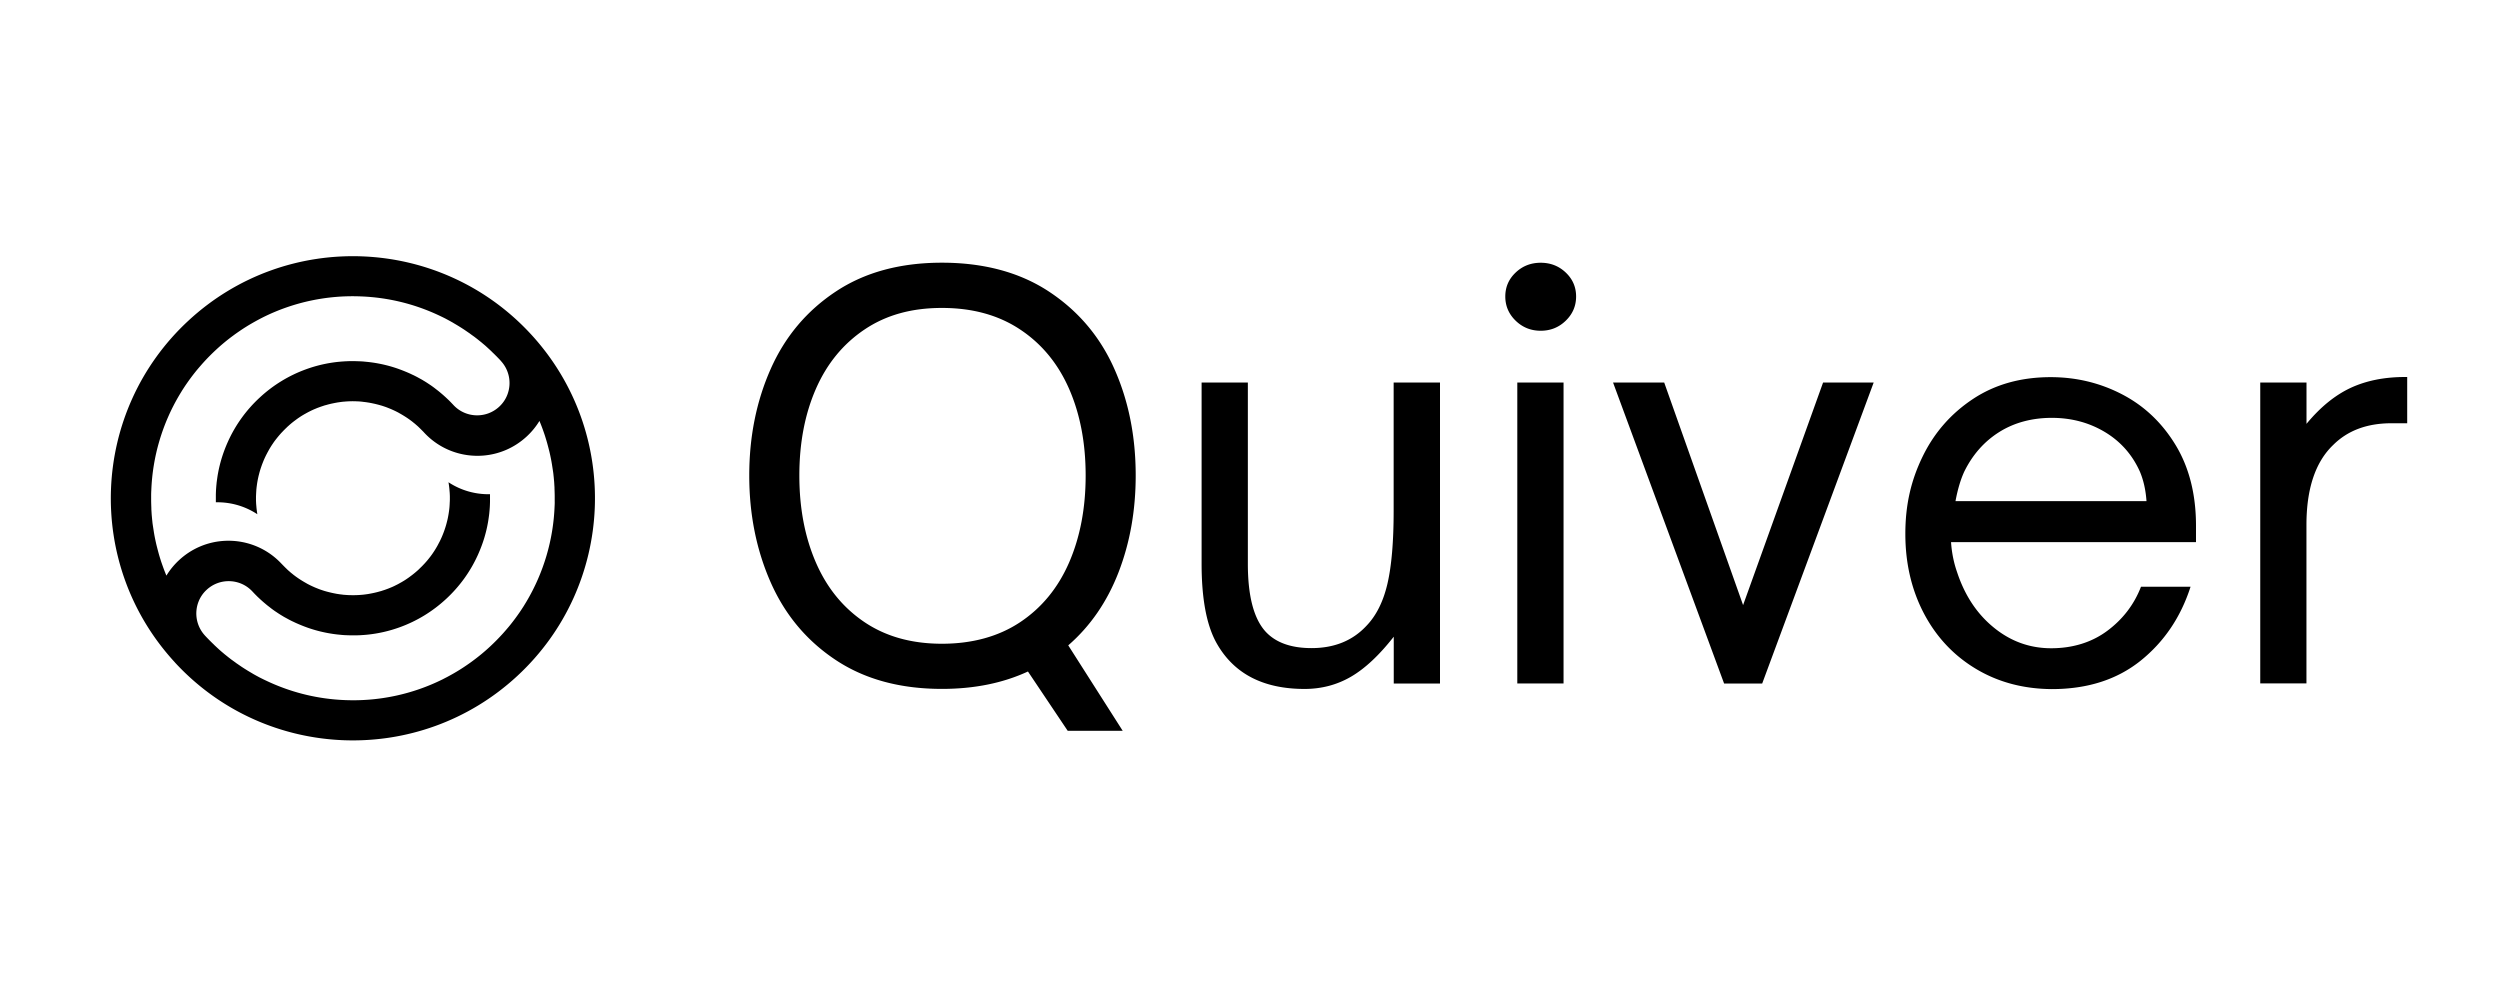 <svg xmlns="http://www.w3.org/2000/svg" xml:space="preserve" viewBox="0 0 500 200"><path d="M223.72 114.43c-2.29 5.92-5.65 10.8-10.07 14.64l10.89 17.09h-11l-7.95-11.86c-5.01 2.32-10.74 3.48-17.2 3.48-8.35 0-15.42-1.92-21.23-5.77s-10.14-9.02-13.01-15.51c-2.87-6.5-4.3-13.63-4.3-21.39s1.43-14.88 4.3-21.34 7.2-11.61 13.01-15.46c5.8-3.85 12.88-5.77 21.23-5.77s15.55 1.92 21.39 5.77 10.2 8.98 13.06 15.4c2.87 6.42 4.3 13.55 4.3 21.39 0 6.98-1.14 13.42-3.42 19.33m-60.53-1.9c2.21 5.08 5.46 9.05 9.74 11.92s9.43 4.3 15.46 4.3c6.02 0 11.3-1.43 15.62-4.3s7.58-6.84 9.8-11.92c2.21-5.08 3.32-10.89 3.32-17.42s-1.11-12.32-3.32-17.36-5.48-9-9.8-11.86c-4.32-2.87-9.53-4.3-15.62-4.3-6.1 0-11.18 1.43-15.46 4.3s-7.53 6.82-9.74 11.86c-2.21 5.05-3.32 10.83-3.32 17.36s1.11 12.34 3.32 17.42m79.96 15.79c-1.89-3.56-2.83-8.75-2.83-15.57V76.5h9.25v36.25q0 9.585 3.48 13.5c2.03 2.25 5.12 3.37 9.25 3.37 4.57 0 8.23-1.49 10.99-4.46 1.96-2.03 3.36-4.83 4.19-8.38s1.25-8.42 1.25-14.59V76.5H288v60.2h-9.25v-9.36c-2.9 3.7-5.75 6.37-8.55 8s-5.9 2.45-9.31 2.45c-8.42-.01-14.33-3.16-17.74-9.47m59.98-64.18c-1.38-1.34-2.07-2.96-2.07-4.84 0-1.89.69-3.48 2.07-4.79s3.05-1.96 5.01-1.96 3.63.65 5.01 1.96 2.07 2.9 2.07 4.79-.69 3.5-2.07 4.84q-2.07 2.01-5.01 2.01t-5.01-2.01m9.58 72.55h-9.25V76.5h9.25zm39.73.01h-7.62l-22.21-60.2h10.23l15.78 44.52 16-44.52h10.12zm42.73-2.94c-4.46-2.68-7.93-6.39-10.4-11.1-2.47-4.72-3.7-10.02-3.7-15.89 0-5.88 1.16-10.76 3.48-15.51s5.68-8.58 10.07-11.48q6.585-4.35 15.51-4.35 7.725 0 14.37 3.48c4.43 2.32 7.98 5.72 10.67 10.18 2.68 4.46 4.03 9.82 4.03 16.06v3.27h-48.99c.14 2.11.54 4.1 1.2 5.99 1.53 4.65 3.97 8.35 7.35 11.1 3.38 2.76 7.2 4.14 11.48 4.14s8.09-1.16 11.21-3.48q4.68-3.48 6.75-8.82h9.91c-1.96 6.1-5.3 11.03-10.01 14.81-4.72 3.77-10.63 5.66-17.75 5.66-5.66-.04-10.72-1.38-15.18-4.06m34.13-33.53c-.15-2.18-.58-4.14-1.31-5.88-1.52-3.41-3.87-6.06-7.02-7.95-3.16-1.89-6.7-2.83-10.61-2.83-3.92 0-7.49.94-10.5 2.83q-4.515 2.835-7.02 7.95-1.095 2.4-1.74 5.88zm22.75 36.47V76.5h9.25v8.27c2.76-3.34 5.7-5.73 8.82-7.19 3.12-1.45 6.75-2.18 10.89-2.18h.43v9.25h-3.16c-4.86 0-8.75 1.45-11.65 4.35-3.56 3.41-5.34 8.75-5.34 16v31.68h-9.24zm-345.8-69.79c-.04-.05-.08-.09-.13-.14l-.03-.03c-.03-.04-.07-.07-.1-.11C87.82 47.14 57.28 46 37.7 64.12s-20.81 48.65-2.79 68.28c.03.03.05.06.08.09l.04.05c.04.05.09.09.13.14 18.17 19.5 48.71 20.64 68.29 2.52 19.59-18.12 20.82-48.65 2.8-68.29m4.67 34.32a40.35 40.35 0 0 1-5.63 19.09c-.17.29-.35.57-.52.86-.27.42-.54.84-.83 1.26a43 43 0 0 1-1.79 2.42c-.31.39-.64.78-.97 1.16-.22.25-.44.51-.67.76-.79.87-1.63 1.72-2.5 2.53a39 39 0 0 1-3.52 2.91c-.4.3-.82.59-1.23.87-.83.57-1.68 1.1-2.55 1.6-.44.25-.87.49-1.32.73-.3.15-.6.31-.89.46a40.2 40.2 0 0 1-19.47 4.14c-5.24-.2-10.31-1.4-15.07-3.55-.57-.26-1.14-.53-1.7-.81l-.3-.15c-.1-.05-.2-.1-.3-.16-.1-.05-.2-.11-.3-.16-.2-.11-.4-.22-.59-.33-.1-.05-.2-.11-.29-.17-.29-.17-.58-.34-.86-.51-.1-.06-.2-.12-.29-.18-.1-.06-.19-.12-.29-.18s-.19-.12-.28-.18c-.1-.06-.19-.12-.28-.18-.1-.06-.19-.12-.28-.19-.09-.06-.19-.12-.28-.19l-.28-.19c-.09-.06-.18-.13-.28-.19-.09-.06-.18-.13-.27-.2-.06-.04-.12-.09-.18-.13-.09-.07-.18-.13-.28-.2a8 8 0 0 0-.36-.26c-.12-.09-.23-.18-.35-.27-.11-.08-.22-.17-.32-.25-.22-.18-.44-.35-.66-.53-.09-.07-.17-.14-.26-.22-.08-.07-.16-.13-.24-.2-.18-.15-.36-.31-.53-.46-.09-.08-.17-.15-.25-.23-.09-.08-.17-.15-.25-.23-.11-.1-.21-.19-.31-.29-.1-.09-.2-.18-.29-.28-.03-.03-.06-.05-.08-.08-.08-.08-.16-.15-.24-.23l-.01-.01c-.1-.09-.19-.19-.29-.28l-.03-.03c-.09-.1-.19-.19-.28-.28-.1-.1-.2-.21-.3-.31s-.2-.21-.3-.31c-.1-.11-.2-.21-.3-.32-.02-.02-.03-.04-.05-.06a6.5 6.5 0 0 1-1.24-6.66c.34-.9.89-1.73 1.65-2.43 2.6-2.4 6.66-2.27 9.09.29l.06.06c.09.1.19.2.28.3.08.08.16.17.24.25l.45.45c.05.05.11.11.17.16.11.11.22.21.33.31.08.08.17.16.25.23.07.06.14.13.21.19.1.09.2.18.3.26.09.08.17.15.26.22l.21.18c.19.16.39.32.59.47l.27.21.27.21c.09.07.18.13.27.2s.19.13.28.2.19.13.28.19c.1.06.19.13.28.19.01 0 .01.01.02.01.37.25.75.49 1.13.71 0 0 .01 0 .01.01.18.11.36.21.55.31l.33.18c.17.1.35.19.52.28l.18.09c.17.09.34.17.52.25.21.1.41.2.62.29.25.11.5.22.75.32.28.12.57.23.85.34l.57.21c1.72.61 3.5 1.04 5.31 1.29.2.03.4.05.61.08l.3.03.61.06c.3.03.61.05.92.06.1 0 .2.01.31.01.28.01.55.02.83.02h.83c.11 0 .22 0 .33-.01.11 0 .22-.01.33-.01.22-.01.44-.02.66-.04.11-.01.22-.01.33-.02l.66-.06a27 27 0 0 0 6.41-1.47c3.46-1.25 6.59-3.16 9.3-5.67s4.86-5.48 6.37-8.84c.51-1.14.95-2.3 1.3-3.48.27-.92.5-1.85.67-2.8.04-.22.08-.43.11-.65.02-.11.03-.22.05-.33l.09-.65c.01-.11.03-.22.04-.33l.03-.33c.03-.27.05-.55.07-.83s.03-.55.04-.83c0-.11.01-.22.01-.33v-1.55c-2.9.06-5.8-.74-8.3-2.39.02.16.05.32.07.47l.03.2c.04.32.08.64.1.96 0 .07.01.14.02.21 0 .08.01.17.02.25.01.14.01.28.02.42.01.17.01.34.01.51v.45c0 .08 0 .16-.01.25 0 .08 0 .15-.01.23 0 .08-.01.15-.01.23s-.01.15-.01.23l-.03.46c0 .07-.01.15-.02.23l-.03.3-.06.45c-.06.45-.14.89-.23 1.33-.05.23-.1.46-.16.68-.13.53-.28 1.05-.46 1.57-.09.26-.18.52-.28.77s-.2.51-.31.76c-.03.07-.06.14-.1.22-.03.07-.06.14-.1.22-.07.14-.13.29-.21.43-.03.07-.07.14-.11.21-.07.14-.15.28-.22.42s-.15.28-.23.42c-.12.21-.24.41-.37.62-.16.26-.33.51-.5.76-.14.21-.3.42-.45.62-.1.13-.2.25-.3.38q-.3.39-.63.75c-.05.06-.11.12-.16.18s-.11.12-.17.18c-.16.18-.34.36-.51.53l-.01.01c-.12.12-.24.23-.36.35l-.09.09-.09.09c-.17.16-.34.31-.52.46-.17.15-.35.3-.53.44-.22.18-.45.35-.68.52l-.23.17c-.14.1-.28.2-.42.29-.14.1-.28.19-.42.28s-.29.18-.43.26c-.14.09-.29.17-.44.25-.06.04-.13.07-.19.11l-.39.21c-.06.03-.13.07-.2.1s-.13.07-.2.1-.13.07-.2.1c-.17.08-.33.16-.5.23l-.51.21c-.14.06-.27.11-.41.16s-.27.1-.41.15c-.07.03-.14.05-.21.07s-.14.05-.21.07-.14.04-.21.07c-.12.04-.24.08-.37.11-.02 0-.03.01-.05.01l-.21.06c-.14.04-.28.08-.41.11-.21.05-.43.11-.64.15-.14.03-.28.06-.43.09-.07.01-.14.03-.21.04s-.14.03-.21.04-.14.02-.21.04l-.21.03c-.27.04-.55.08-.83.11-.08.01-.15.01-.23.02-.85.08-1.7.1-2.55.07-.08 0-.15 0-.23-.01-.3-.01-.6-.04-.9-.06-.05 0-.11-.01-.16-.02l-.26-.03c-.05-.01-.11-.01-.17-.02-.16-.02-.32-.04-.48-.07l-.21-.03c-.14-.02-.28-.05-.43-.08-.07-.01-.14-.03-.21-.04l-.42-.09c-.28-.06-.55-.13-.83-.2l-.23-.06c-.13-.04-.26-.07-.39-.11q-.54-.165-1.08-.36c-.13-.05-.26-.1-.38-.15-.2-.08-.41-.16-.61-.25-.07-.03-.13-.06-.2-.09s-.13-.06-.2-.09c-.13-.06-.26-.12-.4-.19-.07-.03-.13-.06-.2-.1-.07-.03-.13-.07-.2-.1s-.13-.07-.19-.1-.13-.07-.19-.11q-.87-.48-1.71-1.05c-.05-.04-.11-.08-.17-.12-.06-.05-.13-.09-.2-.14l-.36-.27c-.06-.04-.12-.09-.18-.14-.06-.04-.11-.09-.16-.13-.06-.05-.12-.1-.19-.15l-.17-.14c-.06-.05-.12-.1-.17-.15l-.21-.18c-.07-.06-.14-.12-.21-.19-.06-.05-.12-.11-.17-.16-.04-.03-.07-.07-.11-.11-.06-.06-.12-.11-.18-.17l-.36-.36c-.06-.06-.12-.13-.19-.19-.06-.07-.13-.14-.2-.21l-.06-.06c-3.15-3.36-7.51-4.89-11.78-4.55-3.13.25-6.2 1.52-8.68 3.81-1.02.94-1.87 1.99-2.56 3.12-.24-.58-.47-1.16-.68-1.75-.17-.48-.34-.95-.49-1.43-.14-.45-.28-.9-.4-1.35-.13-.47-.25-.94-.37-1.41-.08-.31-.15-.63-.22-.95-.03-.16-.07-.32-.1-.48l-.09-.44c0-.02-.01-.05-.01-.07-.03-.15-.06-.29-.08-.44-.03-.16-.06-.32-.08-.48l-.15-.96-.06-.4c0-.04-.01-.09-.02-.13-.02-.14-.03-.27-.05-.41v-.04c-.02-.15-.03-.3-.05-.45l-.09-.97-.03-.46v-.04c-.01-.1-.01-.21-.02-.31-.01-.15-.02-.29-.02-.44v-.08c0-.11-.01-.21-.01-.31s-.01-.21-.01-.31c-.01-.33-.02-.66-.02-.99v-.93q0-.51.03-1.02a40.35 40.35 0 0 1 5.63-19.09c.17-.29.35-.57.52-.86.27-.42.54-.84.83-1.26a43 43 0 0 1 1.79-2.42c.31-.39.64-.78.97-1.16.22-.25.44-.51.67-.76.79-.87 1.63-1.72 2.5-2.53a39 39 0 0 1 3.52-2.91c.4-.3.82-.59 1.23-.87.83-.57 1.68-1.1 2.55-1.6.44-.25.87-.49 1.32-.73.3-.16.6-.31.89-.46a40.2 40.2 0 0 1 19.47-4.14c5.24.2 10.31 1.39 15.07 3.54.57.26 1.14.53 1.7.81.1.05.2.1.3.16.1.05.2.1.3.16.1.05.2.11.3.16.2.11.4.22.59.33.1.05.2.11.29.17.29.17.58.34.86.51.1.06.2.12.29.18.1.06.19.12.29.18s.19.12.28.18c.1.06.19.12.28.18.1.06.19.12.28.19.09.06.19.12.28.19l.28.19c.09.06.18.13.28.19.09.06.18.13.27.2.06.04.12.09.18.13.09.07.18.13.28.2.12.09.24.17.36.26s.23.18.35.27c.11.08.22.17.32.25.22.18.44.35.66.53.09.07.17.14.26.22.08.07.16.13.24.2.18.15.36.3.53.46.09.08.17.15.25.23s.17.15.25.23c.11.1.21.19.31.29.1.09.2.18.29.28.03.03.06.05.08.08.08.08.16.15.24.23l.01.01c.1.09.19.19.29.28l.03.03c.09.1.19.19.28.28.1.1.2.21.3.31s.2.21.3.31c.09.09.17.19.26.28l.03.04c.02.02.03.04.05.06a6.5 6.5 0 0 1 1.24 6.66c-.34.9-.89 1.73-1.65 2.43-2.6 2.4-6.66 2.27-9.09-.29l-.06-.06-.04-.05c-.08-.08-.16-.17-.24-.25s-.16-.17-.24-.25c-.15-.15-.29-.3-.45-.45-.05-.05-.11-.11-.17-.16-.11-.11-.22-.21-.33-.31-.08-.08-.17-.16-.25-.23-.07-.06-.14-.13-.21-.19-.1-.09-.2-.18-.3-.26-.09-.08-.17-.15-.26-.22l-.21-.18a14 14 0 0 0-.59-.47l-.27-.21-.27-.21c-.09-.07-.18-.13-.27-.2s-.19-.13-.28-.2-.19-.13-.28-.19l-.28-.19c-.01 0-.01-.01-.02-.01-.37-.25-.75-.49-1.13-.71 0 0-.01 0-.01-.01-.18-.11-.36-.21-.55-.31l-.33-.18c-.17-.1-.35-.19-.52-.28l-.18-.09c-.17-.09-.34-.17-.52-.25-.21-.1-.41-.2-.62-.29-.25-.11-.5-.22-.75-.32-.28-.12-.57-.23-.85-.34l-.57-.21c-1.72-.61-3.5-1.04-5.31-1.29-.2-.03-.4-.05-.61-.08l-.3-.03-.61-.06c-.3-.03-.61-.05-.92-.06-.1 0-.2-.01-.31-.01-.28-.01-.55-.02-.83-.02h-.83c-.11 0-.22 0-.33.01-.11 0-.22.01-.33.01-.22.01-.44.02-.66.04-.11.01-.22.01-.33.02l-.66.06a27 27 0 0 0-6.41 1.47 27.25 27.25 0 0 0-9.3 5.67 27.2 27.2 0 0 0-6.37 8.84 28 28 0 0 0-1.3 3.48c-.27.92-.5 1.85-.67 2.8-.04.22-.08.43-.11.65-.02.11-.03.22-.05.33l-.09.65c-.01.11-.03.22-.04.33l-.03.33c-.03.27-.05.55-.07.83s-.03.55-.04.83c0 .11-.01.22-.01.33v1.55c2.9-.06 5.8.74 8.3 2.39-.03-.16-.05-.32-.07-.47l-.03-.2c-.04-.32-.08-.64-.1-.96-.01-.07-.01-.14-.02-.21-.01-.09-.01-.17-.02-.25-.01-.14-.01-.28-.02-.42-.01-.17-.01-.34-.01-.51v-.45c0-.08 0-.16.01-.25 0-.08 0-.15.01-.23 0-.08 0-.15.01-.23 0-.08.01-.16.01-.23l.03-.46c0-.08.01-.15.02-.23l.03-.3.06-.45c.06-.45.14-.89.23-1.33.05-.23.1-.46.16-.68.13-.53.28-1.05.46-1.57.09-.26.18-.52.28-.77s.2-.51.31-.76c.03-.07.06-.14.1-.22.03-.07.06-.14.1-.22.07-.14.13-.28.21-.43.03-.07.07-.14.11-.21.07-.14.14-.28.22-.42s.15-.28.23-.42c.12-.21.24-.41.37-.62.16-.26.33-.51.5-.76.14-.21.3-.42.45-.62.1-.13.2-.25.3-.38q.3-.375.63-.75c.05-.06.11-.12.16-.18s.11-.12.17-.18c.17-.18.34-.36.51-.53l.01-.01c.12-.12.23-.23.36-.35l.09-.09.09-.09c.17-.16.35-.31.52-.47.18-.15.35-.3.53-.44.22-.18.45-.35.68-.52l.23-.17c.14-.1.28-.2.42-.29.14-.1.28-.19.42-.28s.29-.18.43-.26c.14-.09.29-.17.44-.25.06-.04.13-.07.19-.11l.39-.21c.07-.03.13-.07.2-.1s.13-.07.2-.1.13-.06.2-.1c.17-.08.33-.15.5-.23l.51-.21c.13-.06.27-.11.41-.16s.27-.1.41-.15c.07-.02.14-.05.21-.07s.14-.05.21-.07.14-.05.21-.07c.12-.04.24-.08.37-.11.02 0 .03-.01.05-.01l.21-.06c.14-.04.28-.08.41-.11.21-.05.43-.11.64-.15.14-.03.28-.06.43-.09.07-.01.14-.03.21-.04s.14-.03.21-.04.14-.02.21-.04l.21-.03c.28-.04.55-.08.83-.11.08-.01.15-.02.23-.02.85-.08 1.7-.11 2.55-.07.08 0 .15 0 .23.01.3.01.6.03.9.07.05 0 .11.01.16.02l.26.03c.06.01.11.01.17.02.16.02.32.04.48.07l.21.03c.14.02.28.05.43.08.07.01.14.03.21.04l.42.09c.28.06.55.13.83.2l.23.06c.13.04.26.08.39.11q.54.165 1.08.36c.13.05.26.1.38.15.2.08.4.16.61.25.07.03.13.06.2.09s.13.06.2.09c.13.06.26.12.4.19.07.03.13.06.2.1.07.03.13.07.2.1s.13.07.19.1.13.07.19.11q.87.48 1.71 1.05c.06.04.11.08.17.12l.2.14.36.27c.06.04.12.09.18.14.06.04.11.09.16.13.06.05.13.1.19.15l.17.14c.06.05.12.1.17.15l.21.18c.07.06.14.12.21.19.06.05.12.11.17.16.04.03.07.07.11.11.06.06.12.11.18.17l.36.36c.06.06.12.13.19.19.05.05.1.1.15.16l.11.12c3.15 3.36 7.51 4.89 11.78 4.55 3.13-.25 6.2-1.52 8.68-3.81 1.02-.94 1.87-1.99 2.56-3.12.24.58.47 1.16.68 1.75.17.48.34.95.49 1.44.14.45.28.9.4 1.35.13.47.25.94.37 1.41.08.31.15.63.22.95.03.16.07.32.1.48.01.06.03.13.04.2.02.08.03.16.05.25.01.02.01.04.01.07.03.15.06.29.08.44.03.16.06.32.08.48l.15.96.06.4c0 .04.01.09.02.13.02.14.03.27.05.41v.04c.02.15.03.3.05.45l.09.97.03.46v.04c.01.1.01.2.02.31.01.15.02.29.02.44v.08c0 .11.01.21.01.31s.01.2.01.31c.01.33.02.66.02.99v.93c.01.31 0 .65-.02.99" style="fill:currentColor"/></svg>